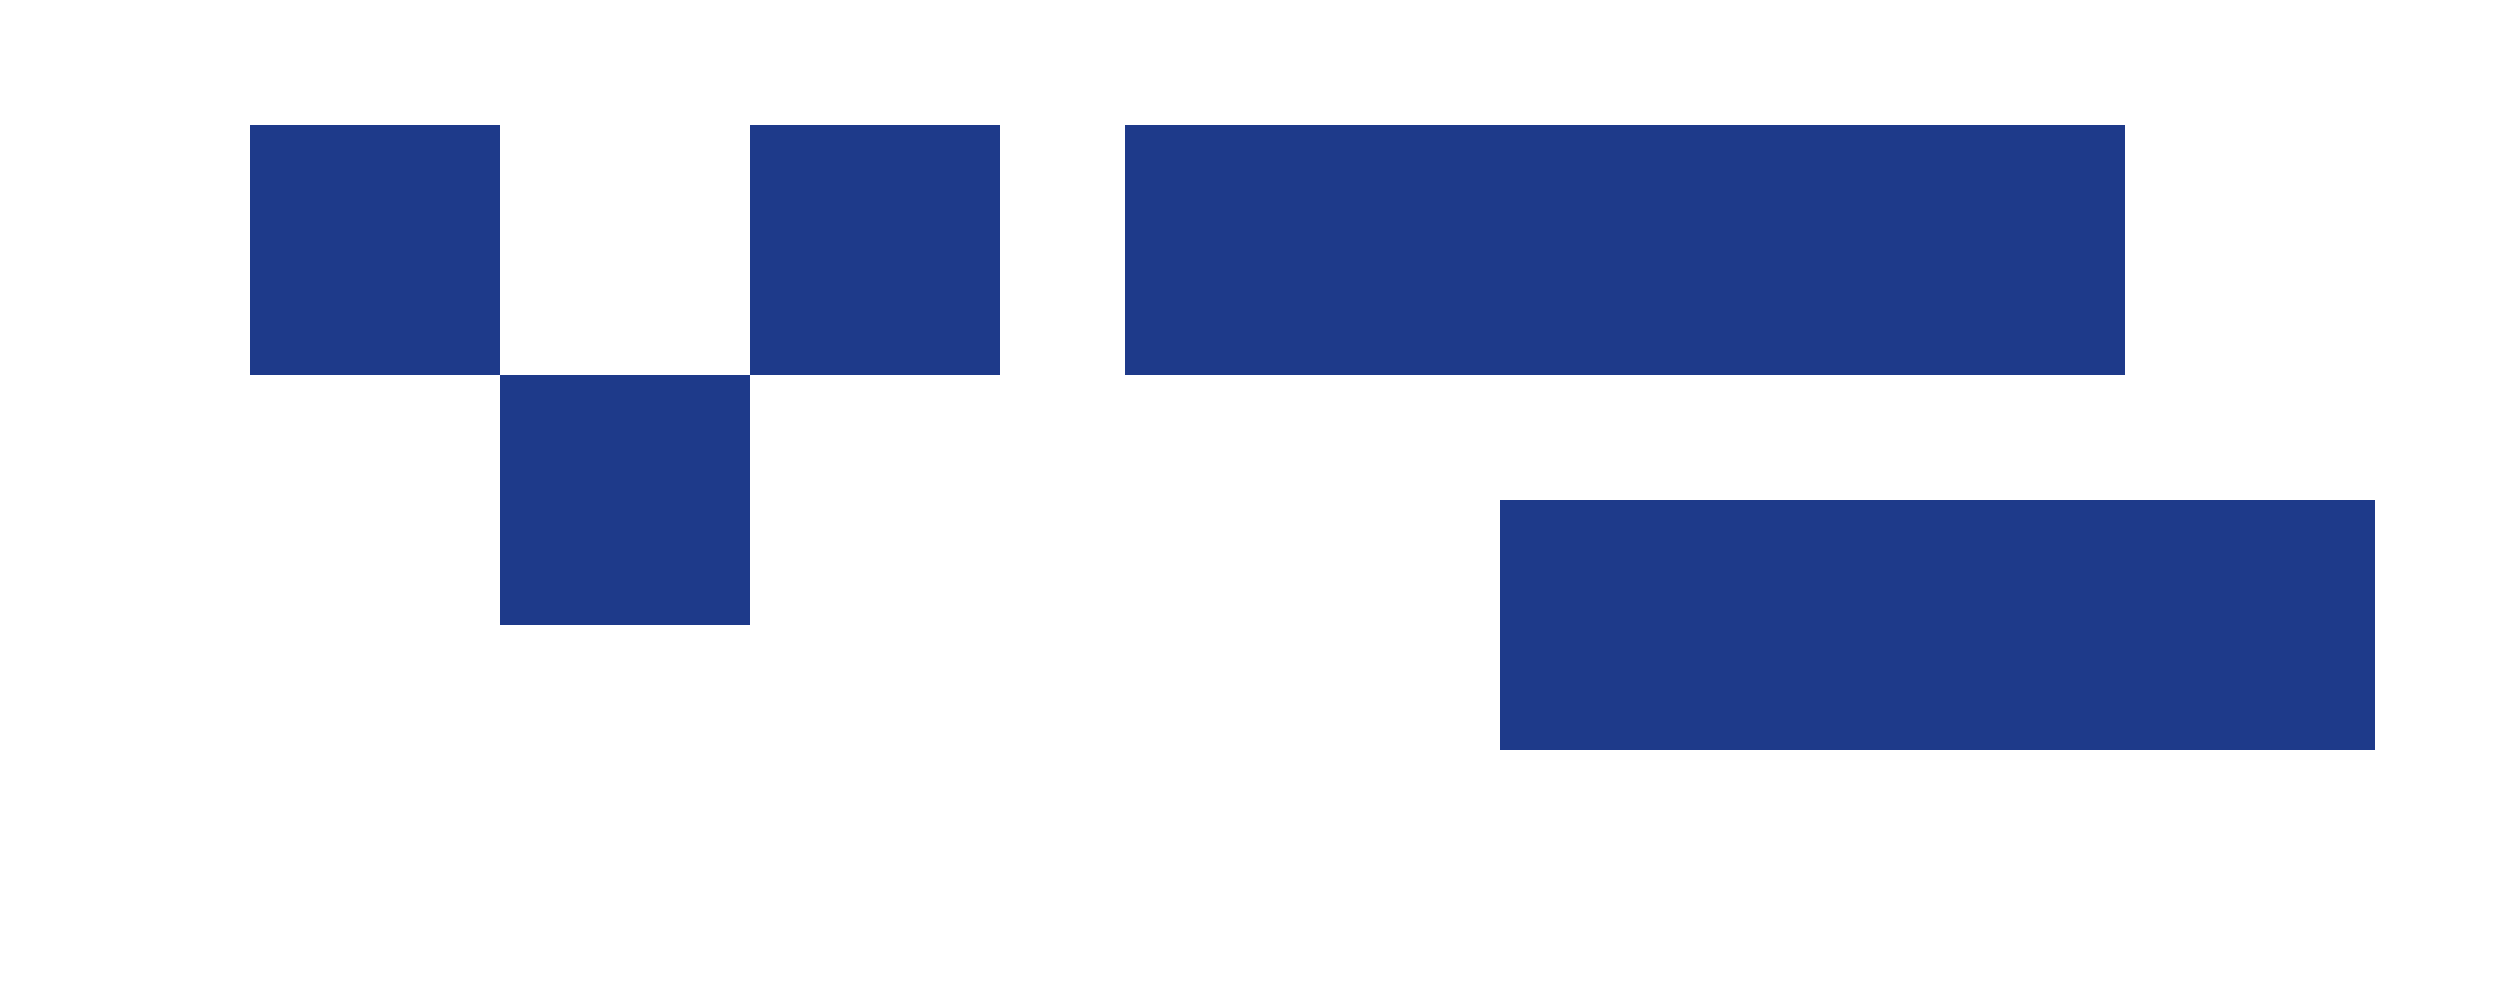 <svg width="200" height="80" viewBox="0 0 200 80" fill="none" xmlns="http://www.w3.org/2000/svg">
  <path d="M20 10H40V30H60V10H80V30H60V50H40V30H20V10Z" fill="#1E3A8A"/>
  <path d="M90 10H170V30H90V10Z" fill="#1E3A8A"/>
  <path d="M120 40H190V60H120V40Z" fill="#1E3A8A"/>
</svg>